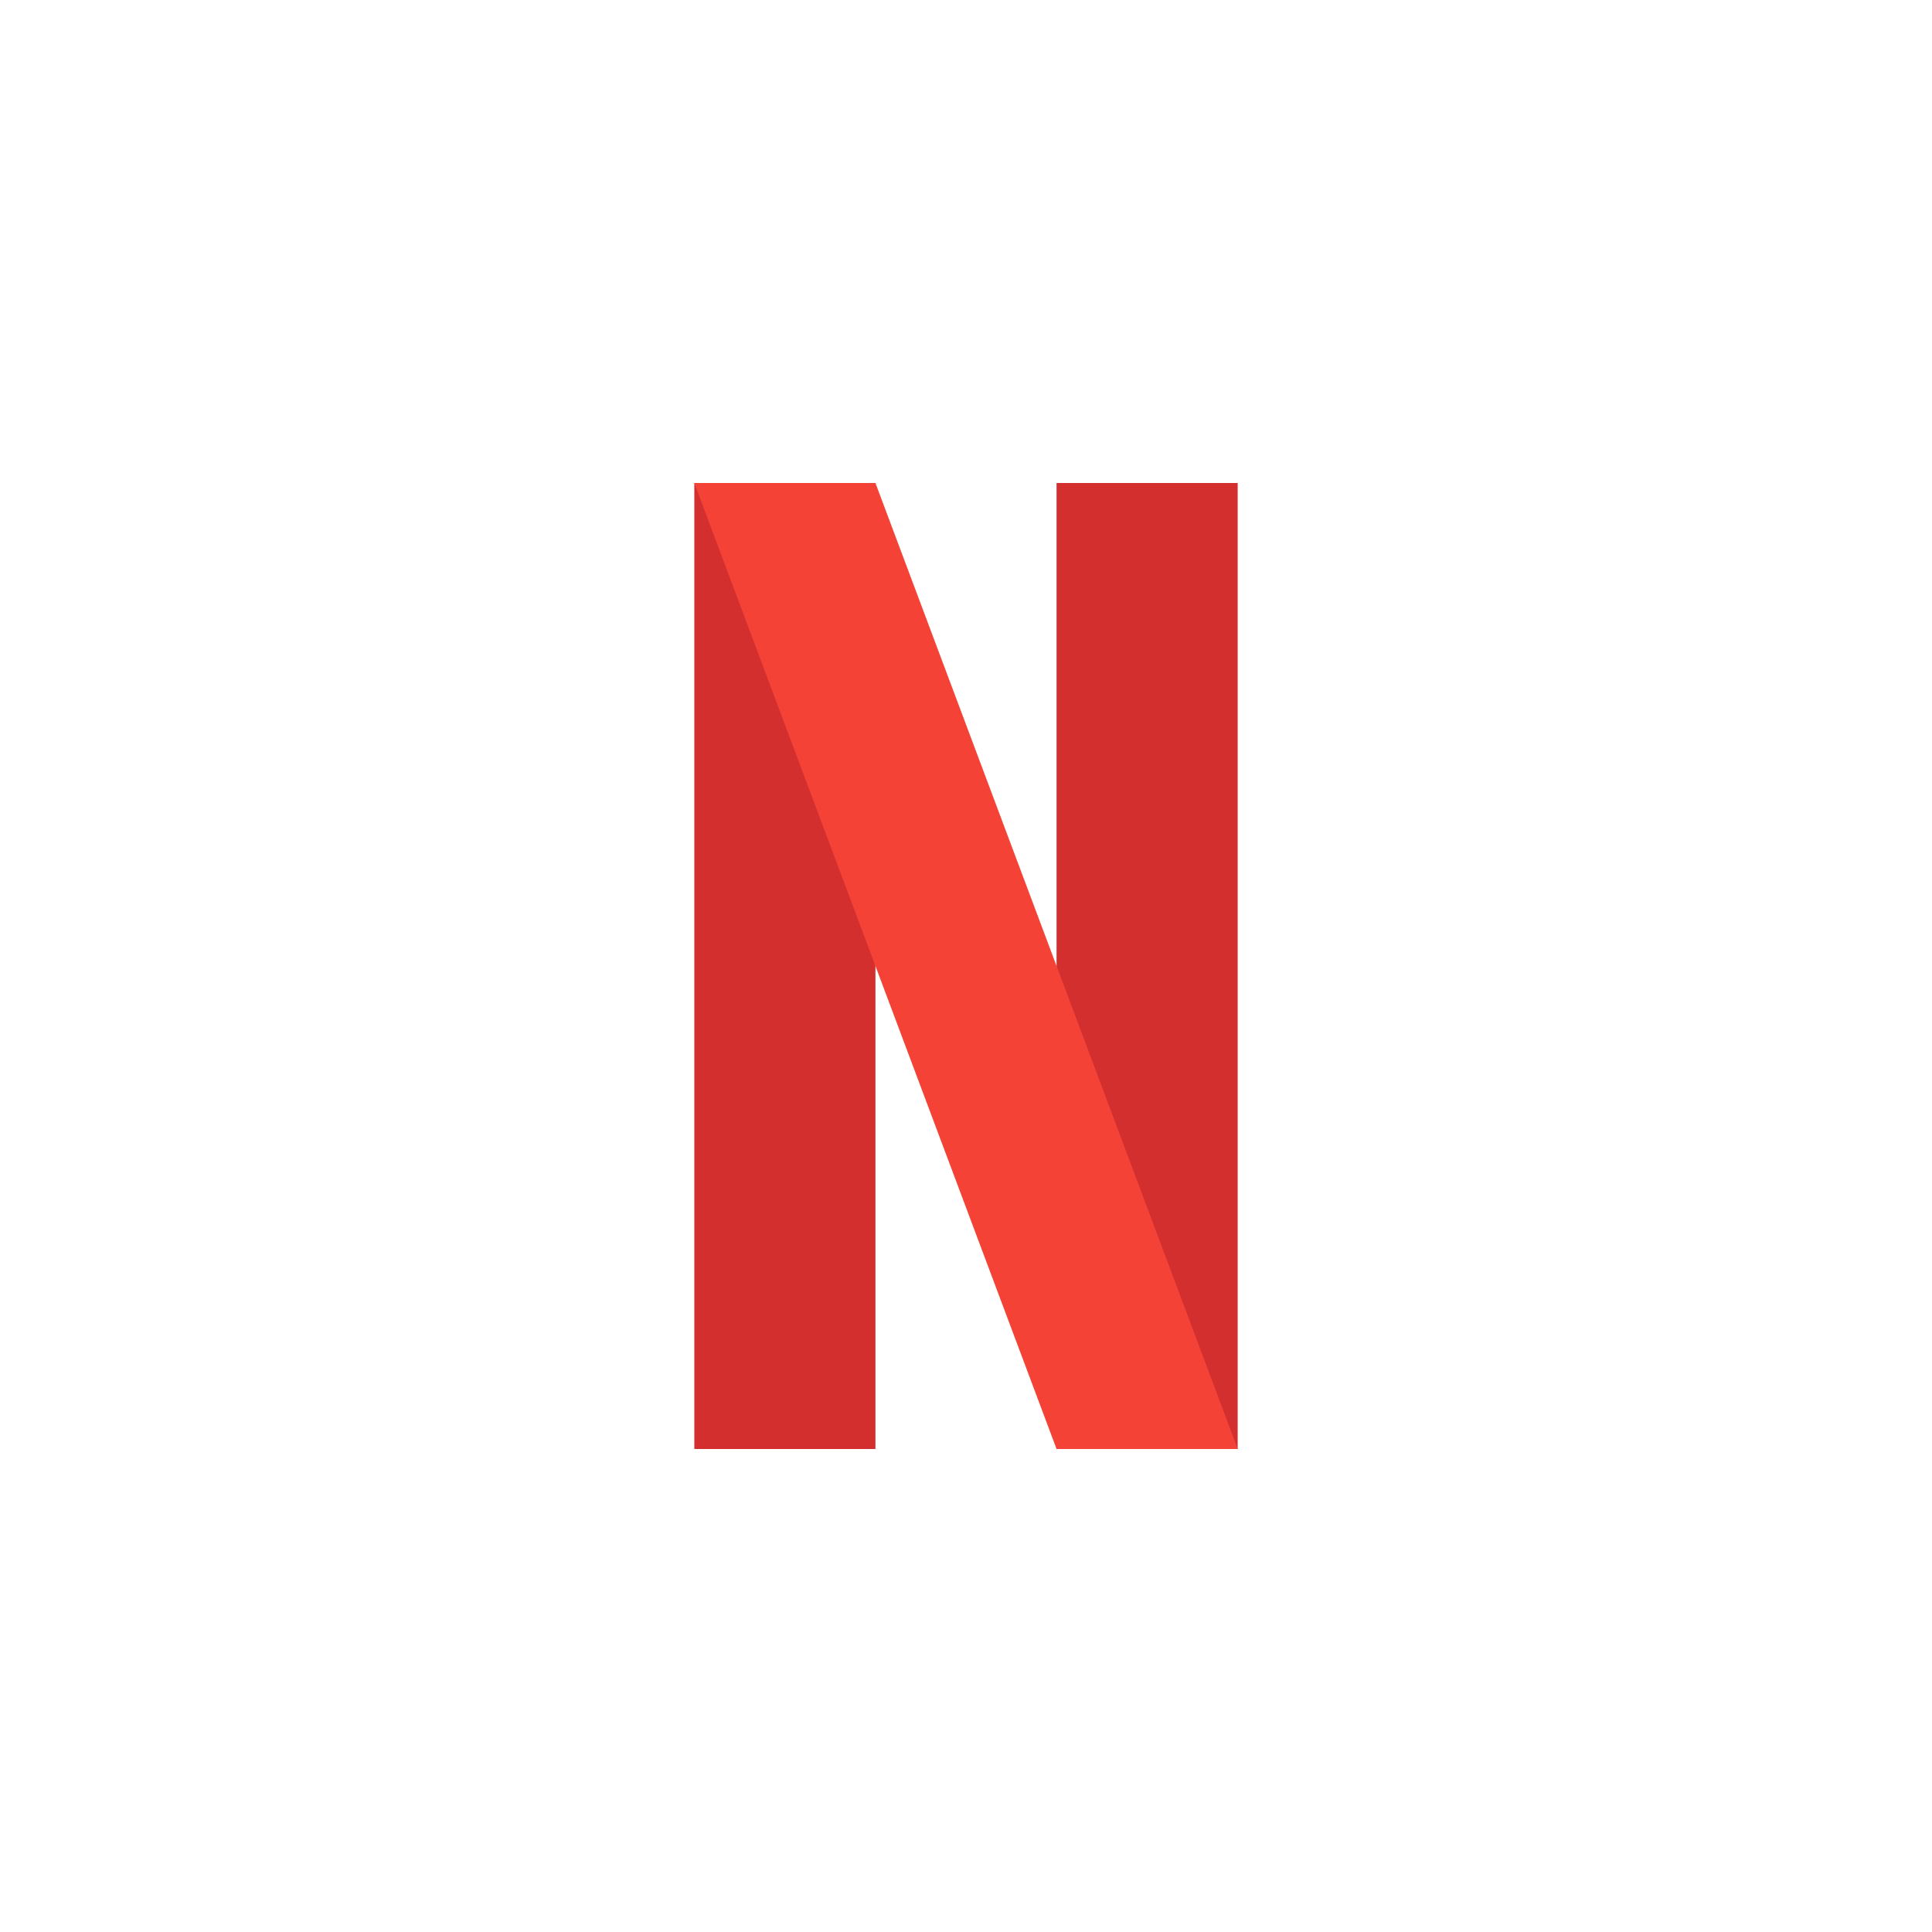<svg xmlns="http://www.w3.org/2000/svg" width="48" height="48" fill="none"><path fill="#d32f2f" d="M30.75 12h-4.5v24h4.5zm-9 0h-4.5v24h4.5z"/><path fill="#f44336" d="M30.75 36h-4.5l-9-24h4.5z"/></svg>